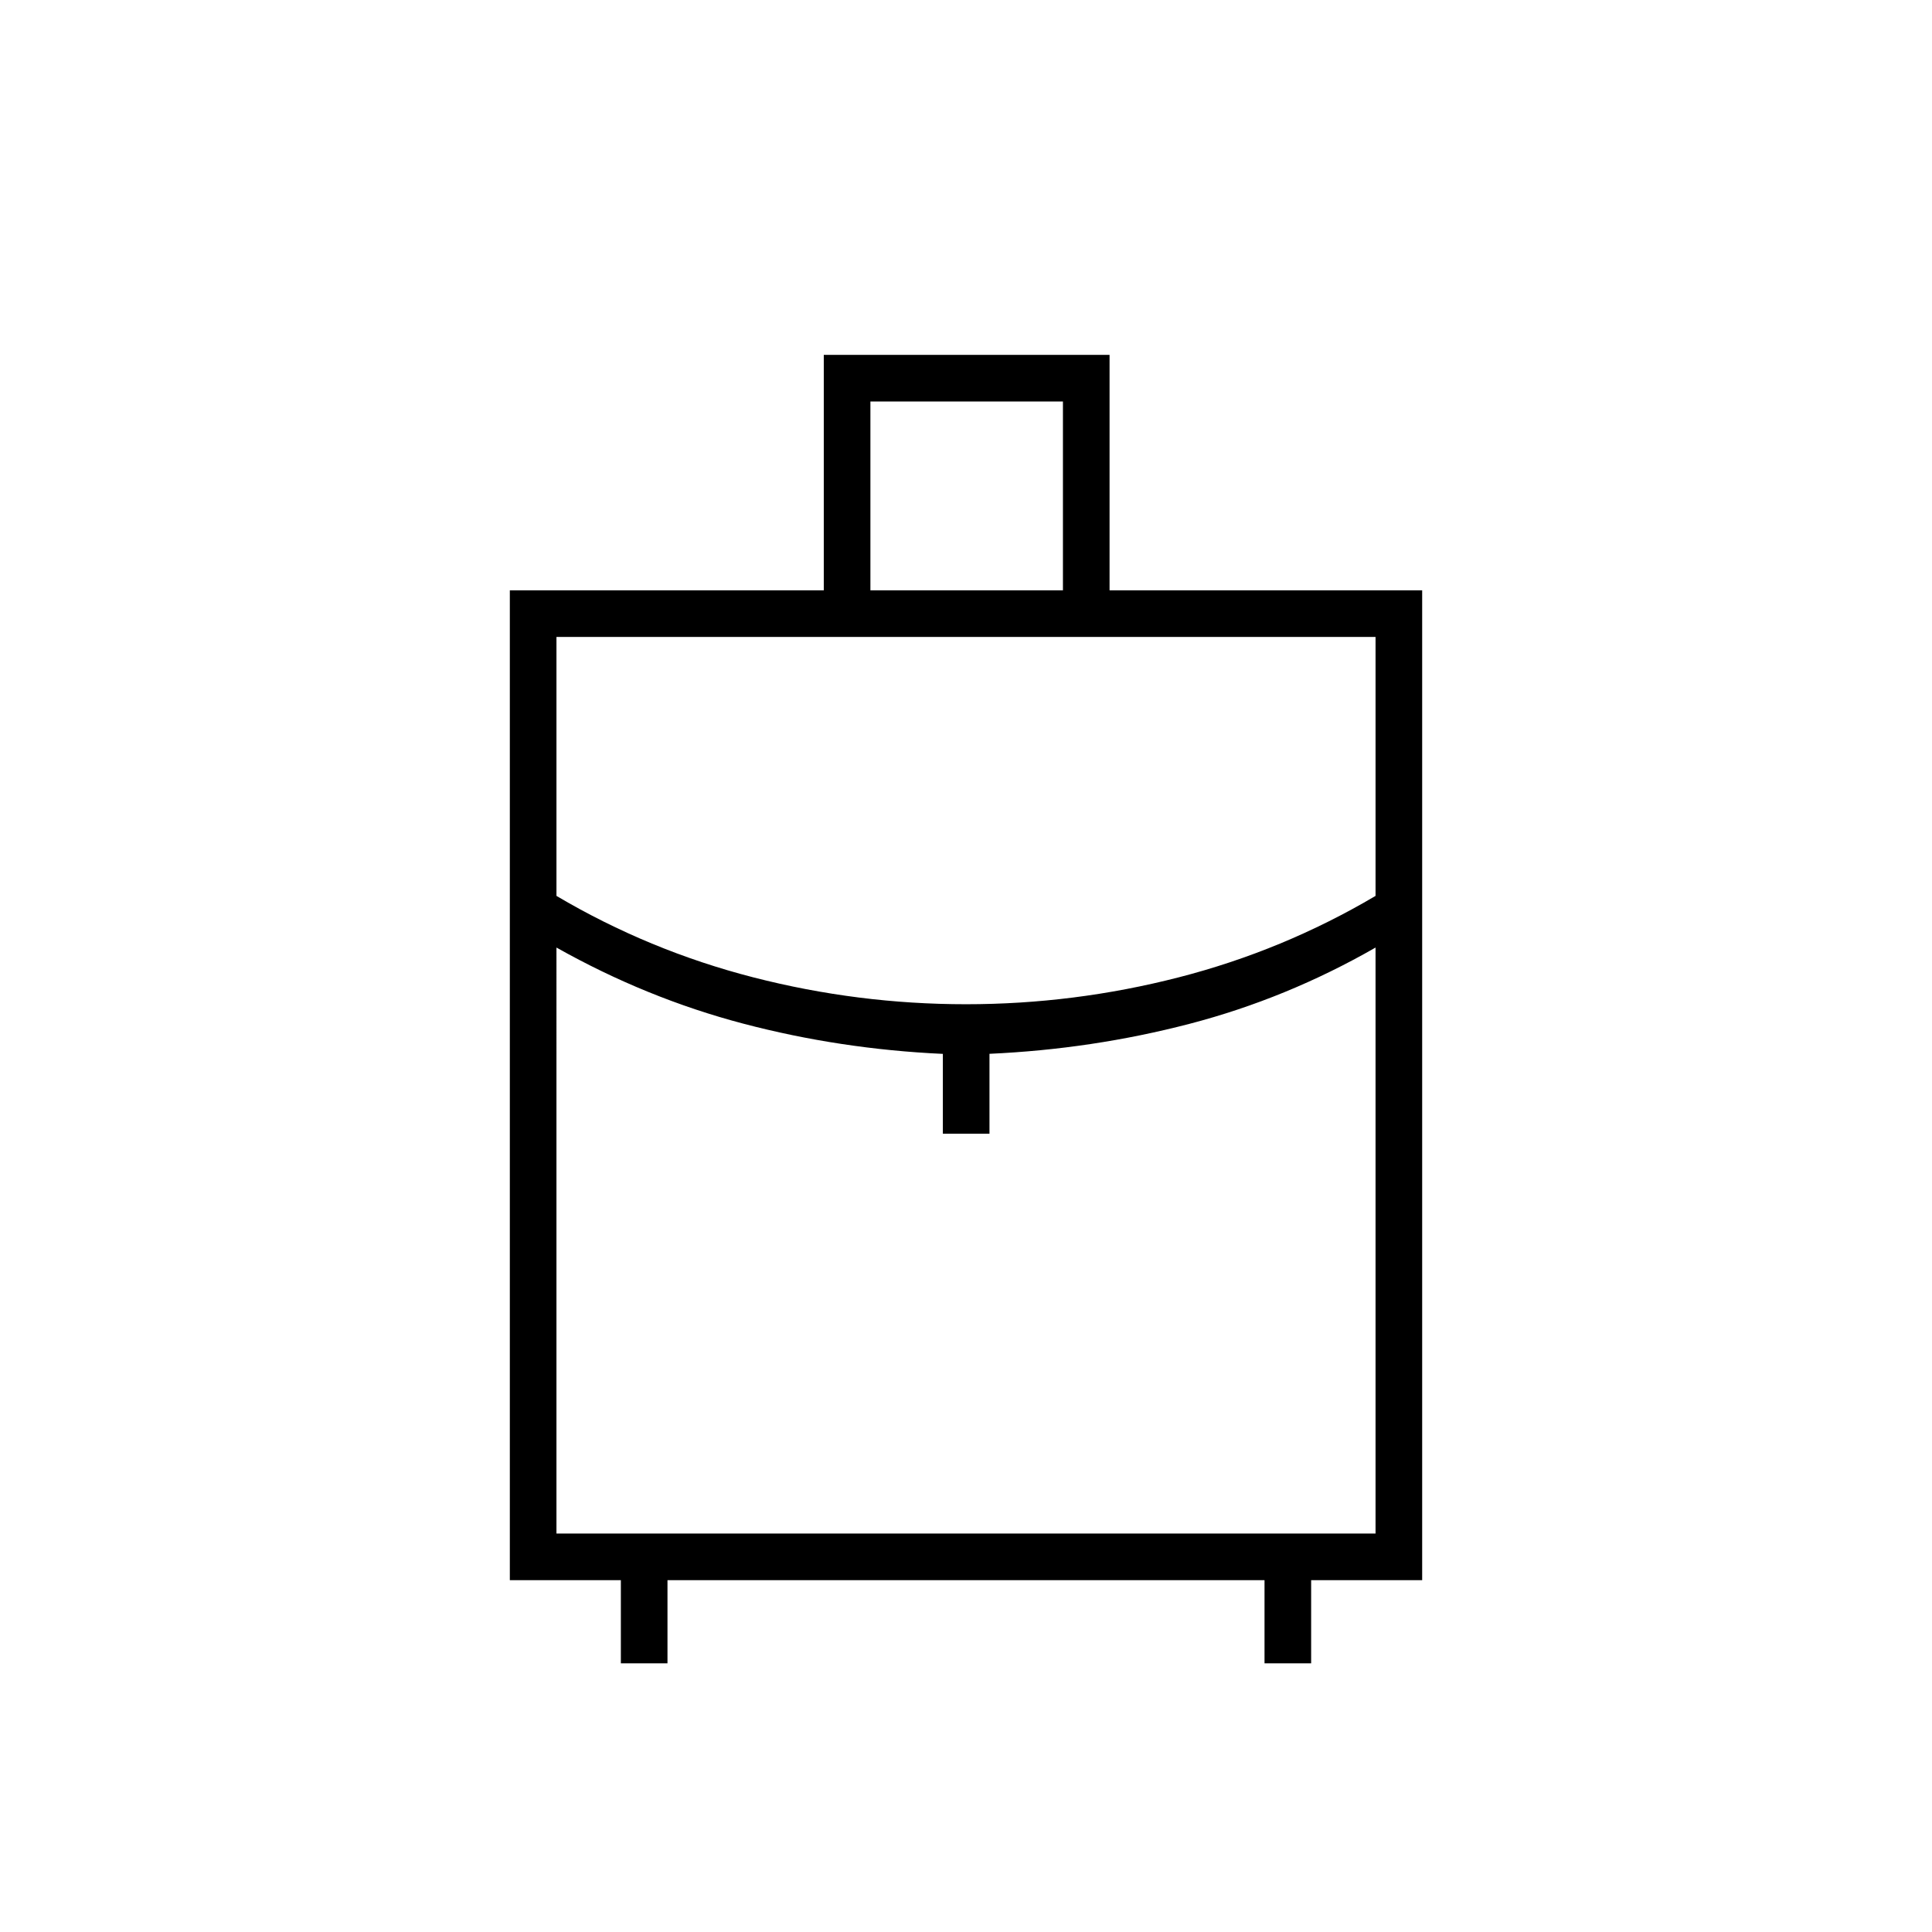 <svg xmlns="http://www.w3.org/2000/svg" height="40" viewBox="0 -960 960 960" width="40"><path d="M308.5-133.5v-41.333h-55.167v-491.834h156v-117h142v117h155.334v491.834H651.5v41.333h-23.166v-41.333H331.666v41.333H308.5Zm124-533.167h95.667V-760.5H432.5v93.833ZM479.98-461q53.638 0 105.591-13.333 51.952-13.334 97.929-40.5V-643.5h-407v128.667q45.977 27.166 97.909 40.5Q426.341-461 479.98-461Zm-11.48 64.333v-39.666q-51-2.341-99.167-15.022-48.166-12.681-92.833-37.812V-198h407v-291.167q-44.167 25.334-92.5 37.917-48.333 12.583-99.333 14.881v39.702H468.5Zm11.5 0ZM480-461Zm0-28.167Z"/></svg>